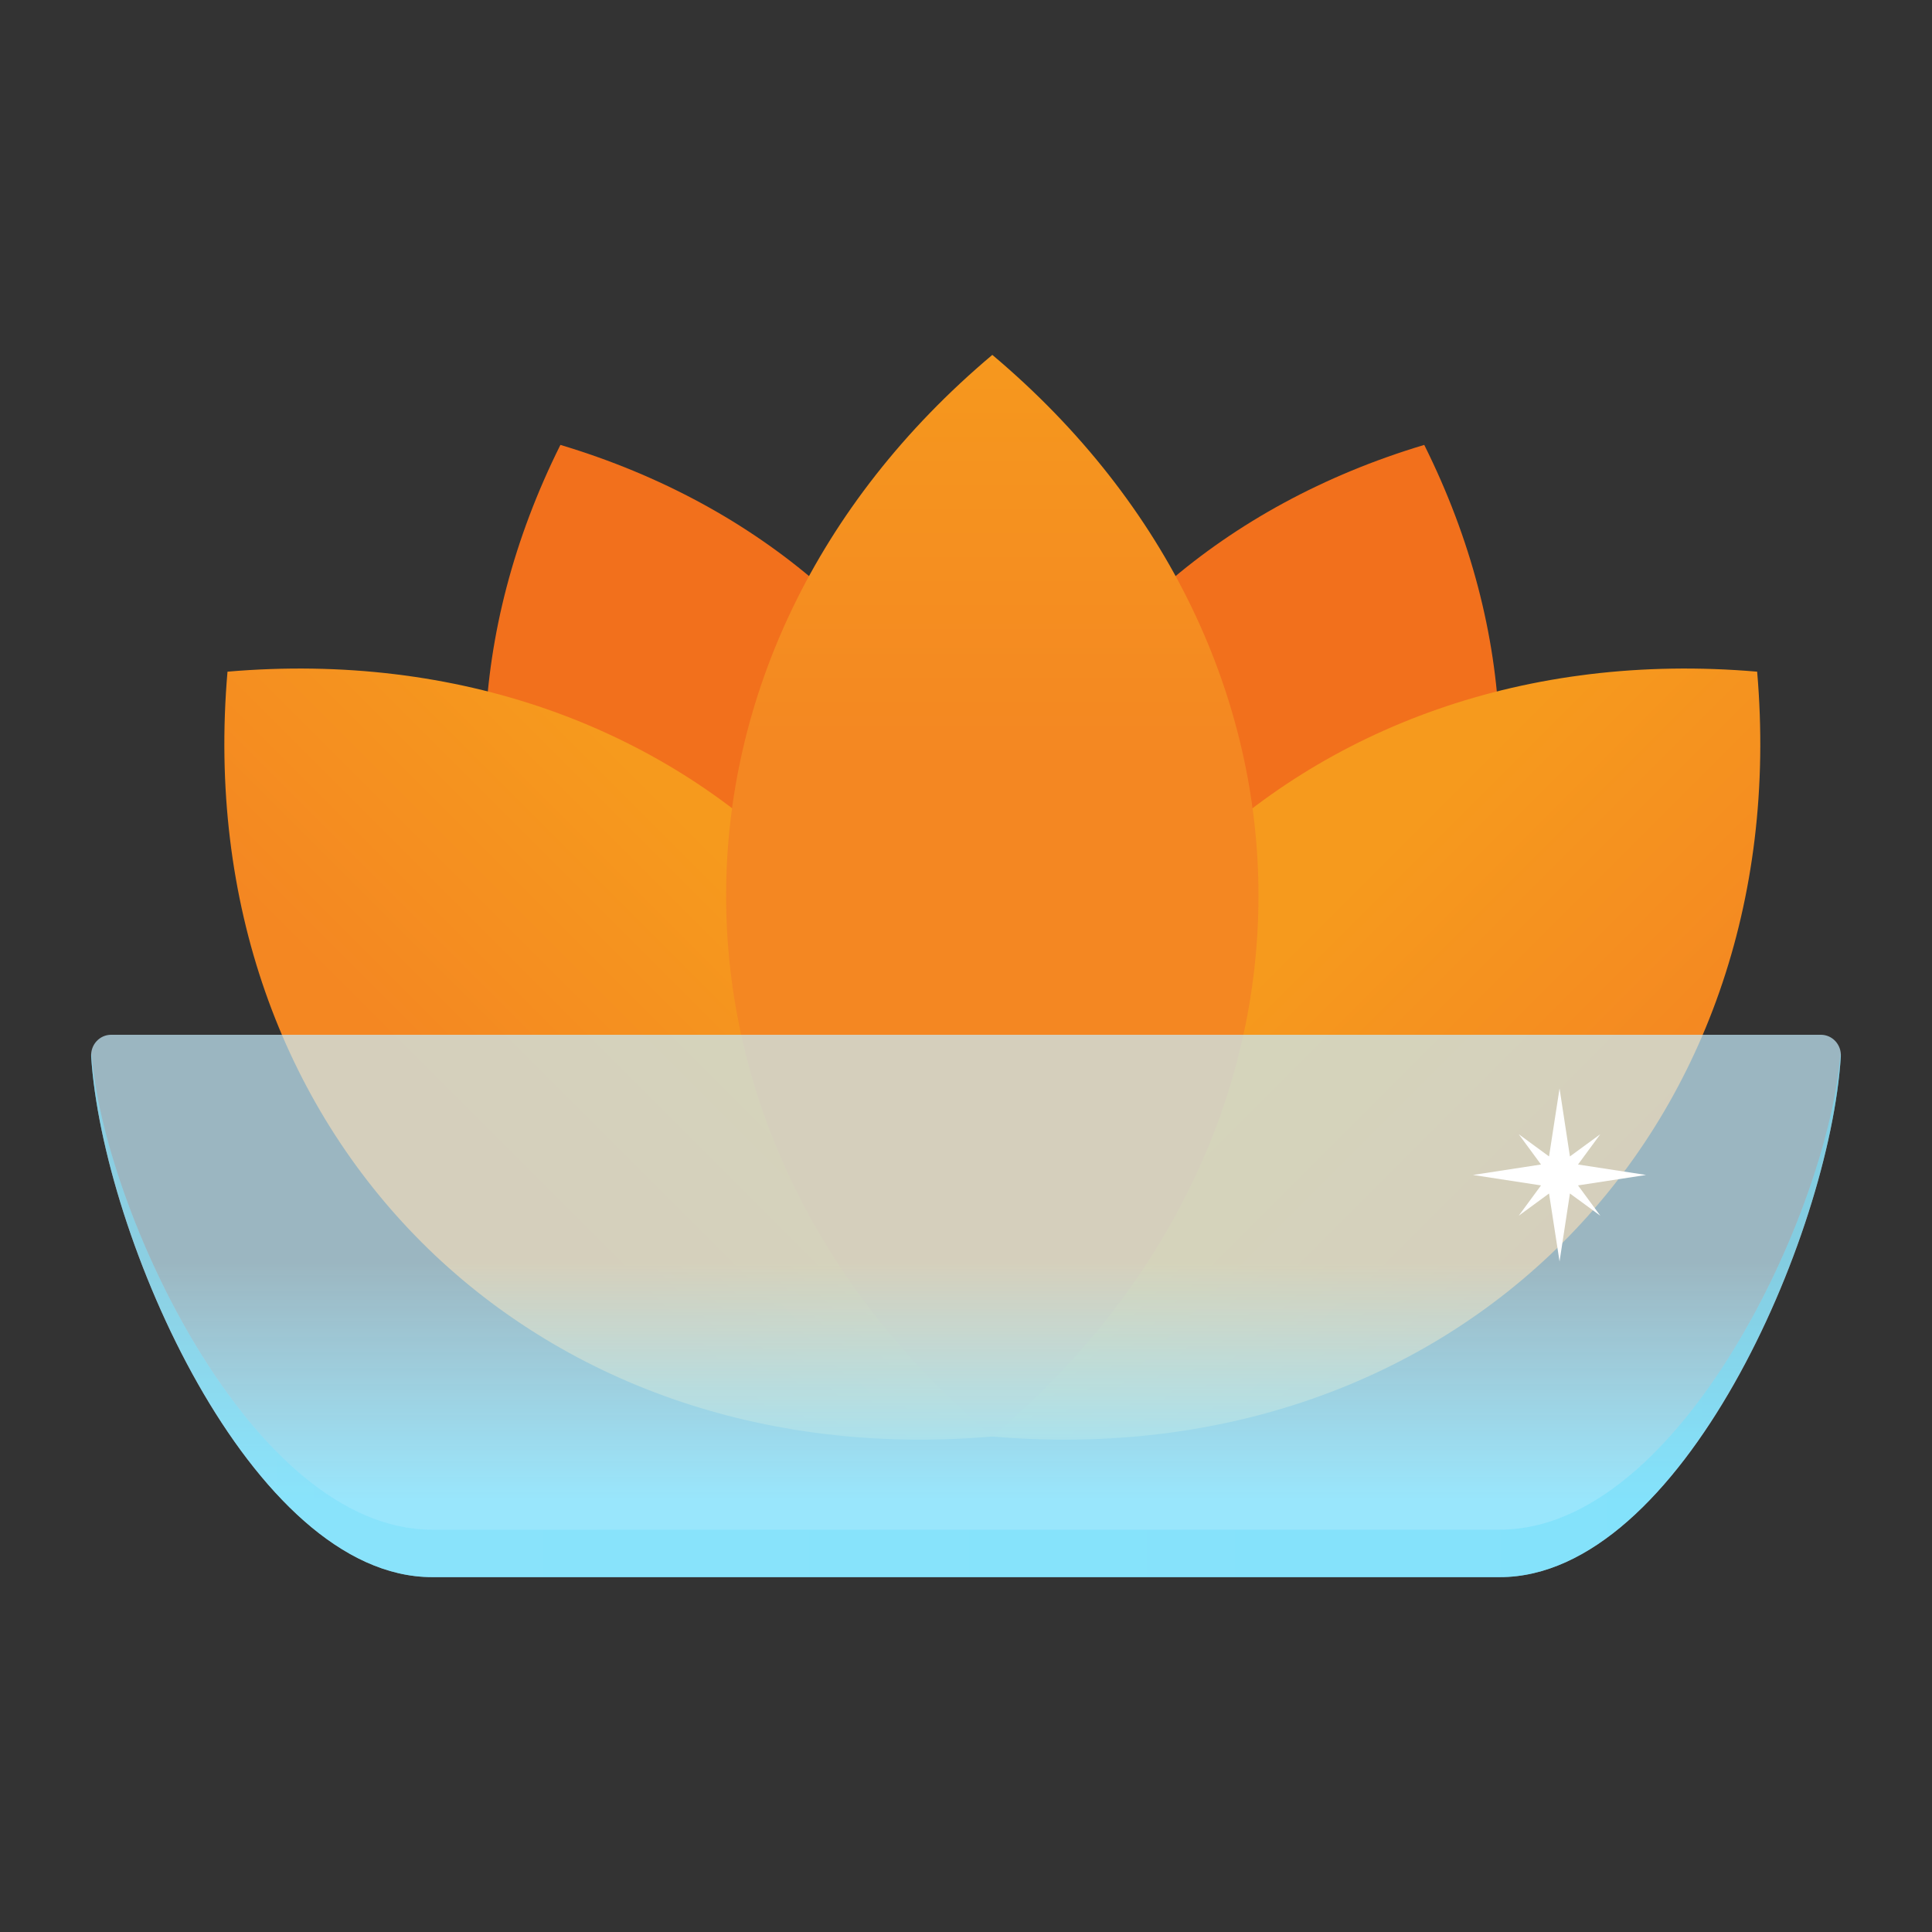 <svg width="32" height="32" viewBox="0 0 32 32" fill="none" xmlns="http://www.w3.org/2000/svg">
<rect x="0" y="0" width="32" height="32" fill="#333333" stroke="none"/>
<g clip-path="url(#clip0_35_810)">
<path d="M23.59 7.369C16.905 9.371 14.011 16.057 17.125 22.302C23.81 20.299 26.704 13.614 23.59 7.369Z" fill="#F2701C"/>
<path d="M9.282 7.369C15.966 9.371 18.861 16.057 15.747 22.302C9.062 20.299 6.168 13.614 9.282 7.369Z" fill="#F2701C"/>
<path d="M29.104 11.125C21.449 10.467 15.778 16.138 16.436 23.793C24.091 24.452 29.763 18.78 29.104 11.125Z" fill="url(#paint0_linear_35_810)"/>
<path d="M3.768 11.125C3.109 18.78 8.781 24.452 16.436 23.793C17.094 16.138 11.423 10.467 3.768 11.125Z" fill="url(#paint1_linear_35_810)"/>
<path d="M16.436 5.878C10.557 10.825 10.557 18.846 16.436 23.793C22.314 18.846 22.314 10.825 16.436 5.878Z" fill="url(#paint2_linear_35_810)"/>
<path d="M30.158 17.139H1.842C1.647 17.139 1.498 17.306 1.51 17.5C1.697 20.457 4.154 26.122 7.158 26.122H24.842C27.846 26.122 30.304 20.457 30.49 17.5C30.502 17.306 30.353 17.139 30.158 17.139Z" fill="url(#paint3_linear_35_810)"/>
<g opacity="0.4">
<path d="M30.483 17.451C30.295 19.996 27.845 25.336 24.842 25.336H7.158C4.155 25.336 1.705 19.996 1.517 17.451C1.516 17.466 1.51 17.48 1.511 17.496C1.693 20.459 4.168 26.122 7.158 26.122H24.842C27.832 26.122 30.307 20.453 30.489 17.496C30.49 17.48 30.484 17.466 30.483 17.451Z" fill="url(#paint4_linear_35_810)"/>
</g>
<g opacity="0.4">
<path d="M30.483 17.451C30.295 19.996 27.845 25.336 24.842 25.336H7.158C4.155 25.336 1.705 19.996 1.517 17.451C1.516 17.466 1.51 17.48 1.511 17.496C1.693 20.459 4.168 26.122 7.158 26.122H24.842C27.832 26.122 30.307 20.453 30.489 17.496C30.49 17.48 30.484 17.466 30.483 17.451Z" fill="#62DBFB"/>
</g>
<path d="M26.137 19.634L27.264 19.461L26.137 19.288L26.506 18.786L26.003 19.154L25.831 18.028L25.657 19.154L25.155 18.786L25.524 19.288L24.397 19.461L25.524 19.634L25.155 20.136L25.657 19.768L25.831 20.894L26.003 19.768L26.506 20.136L26.137 19.634Z" fill="white"/>
</g>
<defs>
<linearGradient id="paint0_linear_35_810" x1="21.153" y1="15.842" x2="25.66" y2="20.349" gradientUnits="userSpaceOnUse">
<stop stop-color="#F69A1D"/>
<stop offset="1" stop-color="#F48722"/>
</linearGradient>
<linearGradient id="paint1_linear_35_810" x1="12.709" y1="14.852" x2="8.363" y2="19.198" gradientUnits="userSpaceOnUse">
<stop stop-color="#F69A1D"/>
<stop offset="1" stop-color="#F48722"/>
</linearGradient>
<linearGradient id="paint2_linear_35_810" x1="16.436" y1="5.043" x2="16.436" y2="12.617" gradientUnits="userSpaceOnUse">
<stop stop-color="#F69A1D"/>
<stop offset="1" stop-color="#F48722"/>
</linearGradient>
<linearGradient id="paint3_linear_35_810" x1="16" y1="20.916" x2="16" y2="24.845" gradientUnits="userSpaceOnUse">
<stop stop-color="#C8EFFE" stop-opacity="0.7"/>
<stop offset="1" stop-color="#99E6FC"/>
</linearGradient>
<linearGradient id="paint4_linear_35_810" x1="1.511" y1="21.787" x2="30.489" y2="21.787" gradientUnits="userSpaceOnUse">
<stop stop-color="#C8EFFE" stop-opacity="0.7"/>
<stop offset="1" stop-color="#99E6FC" stop-opacity="0.7"/>
</linearGradient>
<clipPath id="clip0_35_810">
<rect width="32" height="32" fill="white"/>
</clipPath>
</defs>
</svg>

